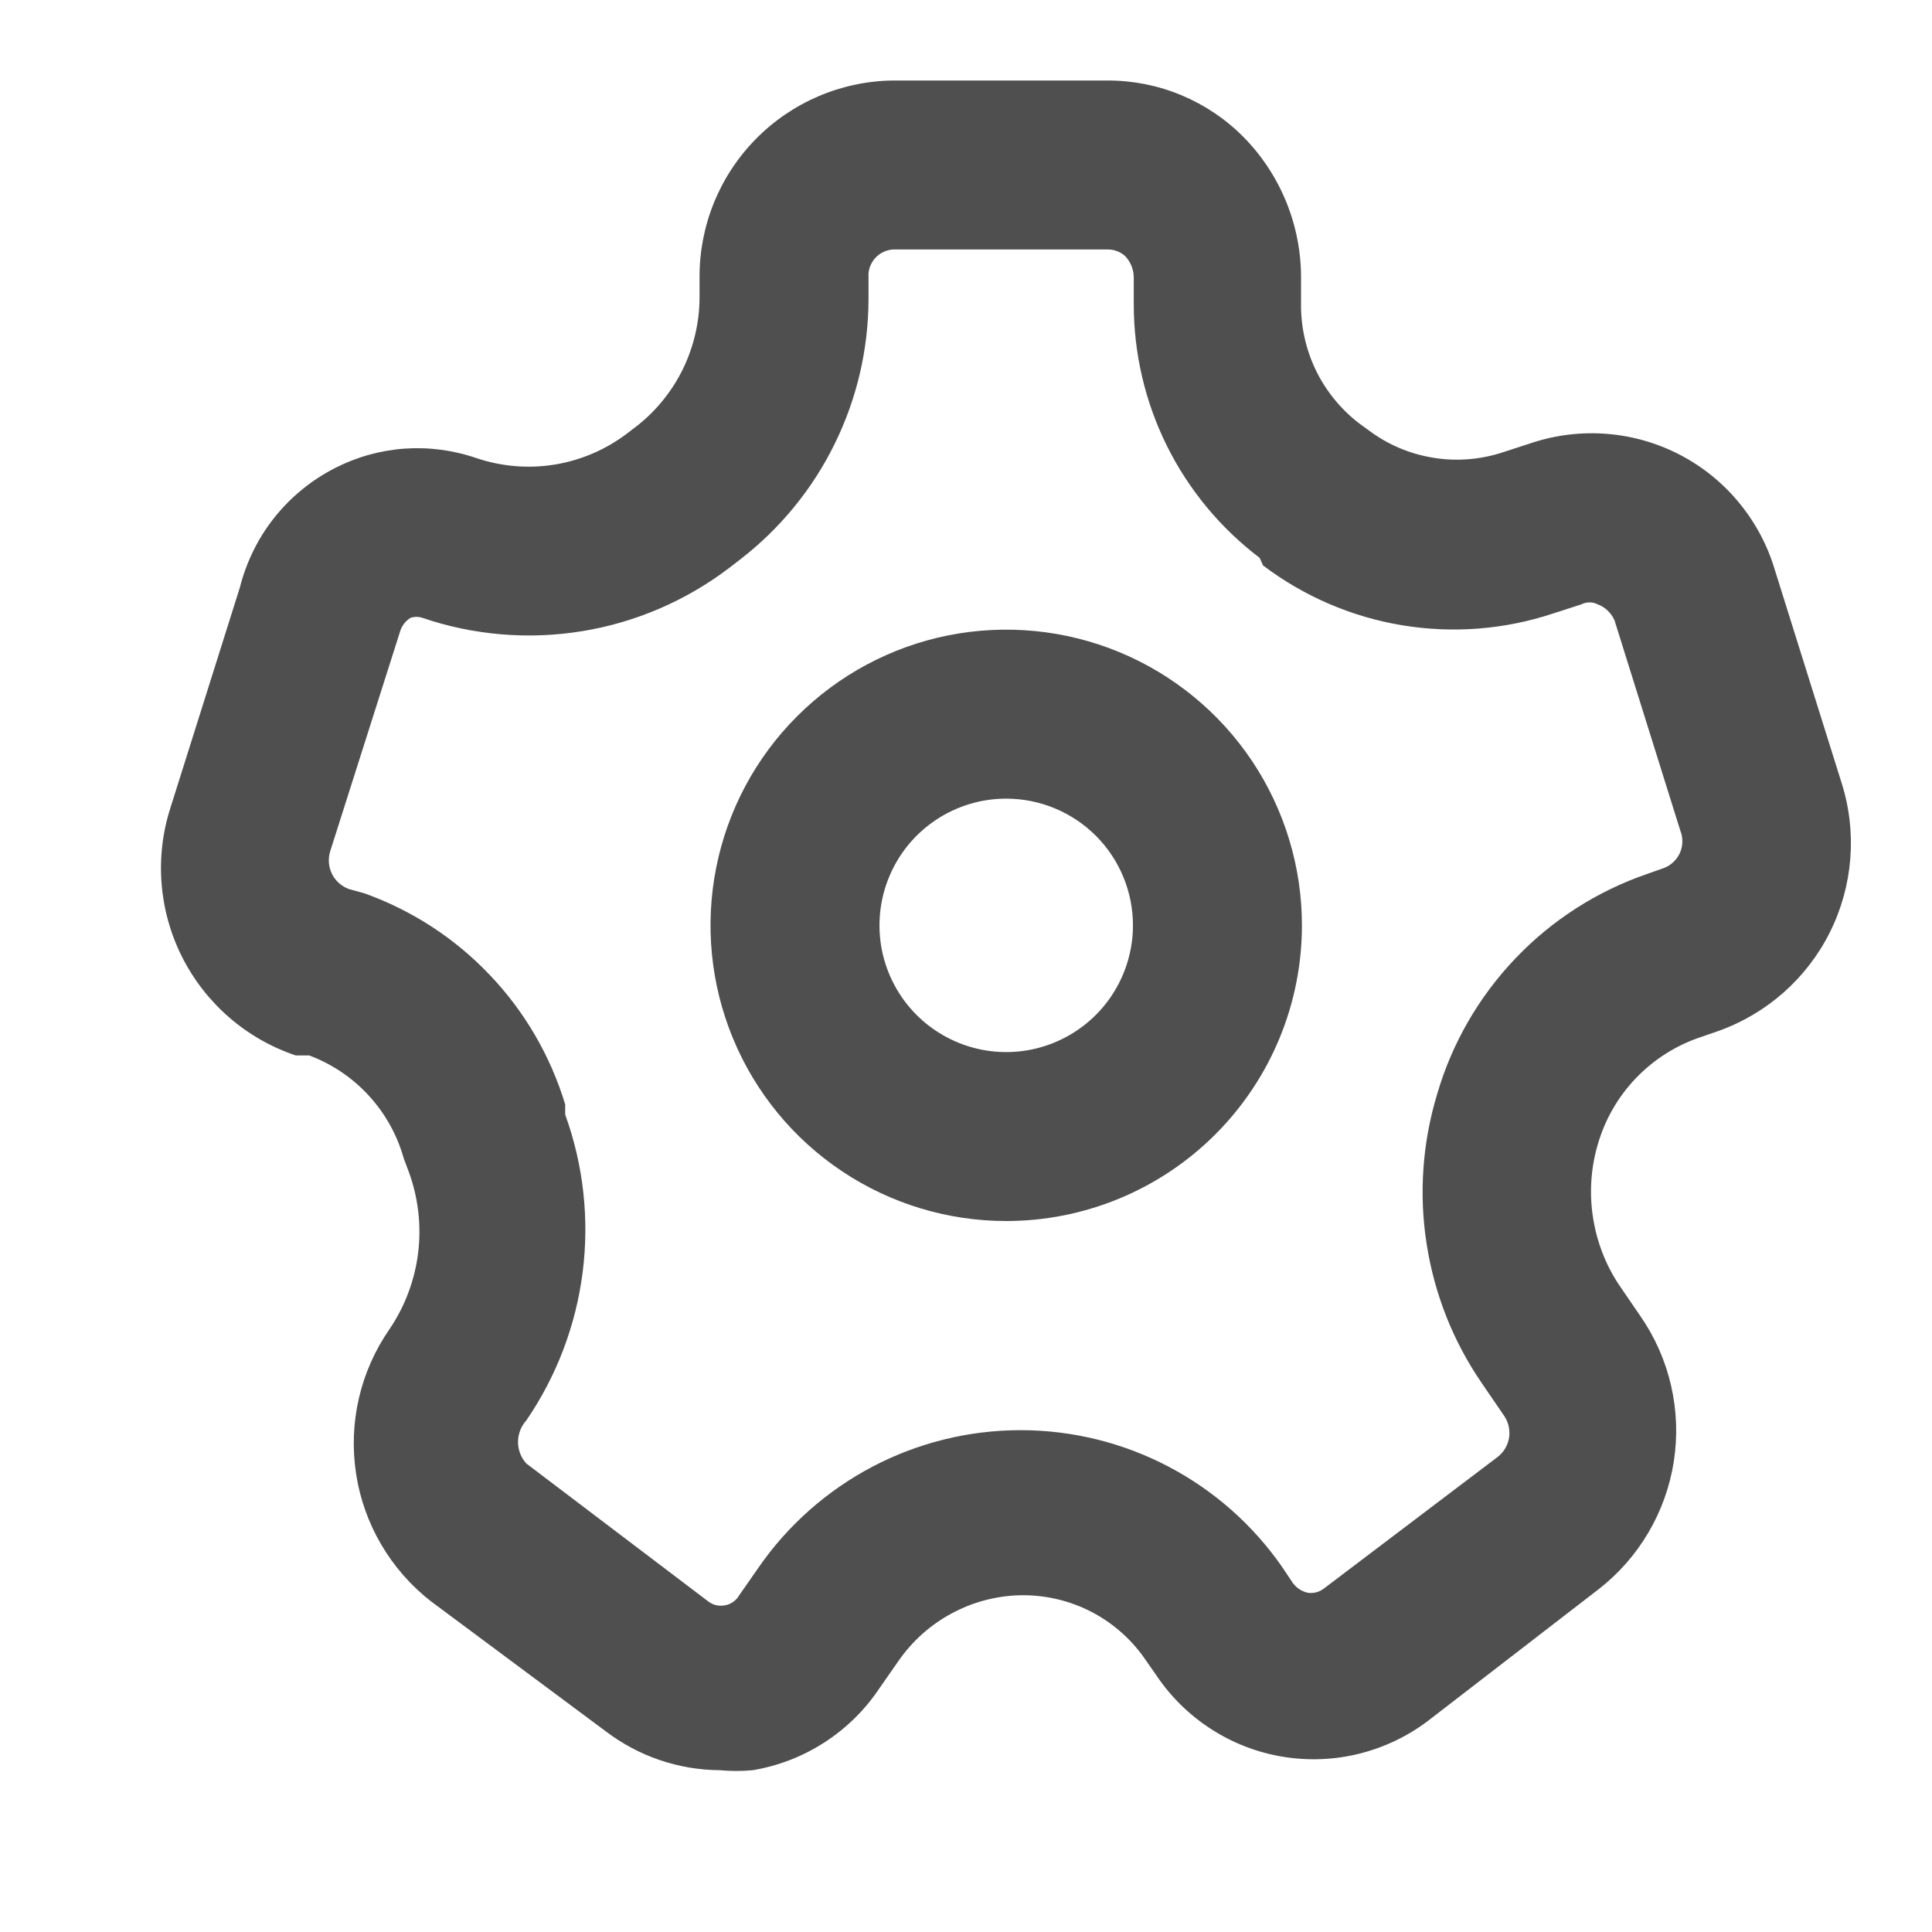 <svg width="24" height="24" viewBox="0 0 24 24" fill="none" xmlns="http://www.w3.org/2000/svg">
<path d="M8.942 21.99C8.429 21.987 7.932 21.817 7.525 21.507L5.352 19.891C4.851 19.5 4.518 18.932 4.423 18.304C4.327 17.675 4.476 17.034 4.838 16.512C5.03 16.229 5.152 15.904 5.194 15.565C5.236 15.225 5.196 14.881 5.079 14.559L5.016 14.392C4.935 14.101 4.786 13.833 4.582 13.611C4.378 13.388 4.124 13.217 3.841 13.111H3.673C3.06 12.905 2.553 12.465 2.262 11.888C1.971 11.31 1.92 10.641 2.12 10.026L2.98 7.297C3.06 6.981 3.205 6.685 3.408 6.43C3.611 6.175 3.866 5.966 4.156 5.817C4.426 5.678 4.721 5.595 5.025 5.573C5.328 5.552 5.632 5.592 5.919 5.691C6.232 5.796 6.565 5.824 6.891 5.771C7.216 5.718 7.524 5.586 7.787 5.387L7.924 5.282C8.162 5.092 8.354 4.851 8.487 4.577C8.619 4.302 8.689 4.002 8.69 3.697V3.445C8.687 2.803 8.938 2.186 9.388 1.728C9.838 1.27 10.451 1.008 11.093 1H13.769C14.082 1.001 14.391 1.063 14.679 1.184C14.967 1.305 15.229 1.481 15.448 1.703C15.911 2.173 16.167 2.807 16.162 3.466V3.76C16.157 4.05 16.22 4.336 16.345 4.597C16.471 4.858 16.657 5.085 16.886 5.261L17.002 5.345C17.237 5.522 17.512 5.639 17.803 5.686C18.093 5.734 18.391 5.71 18.671 5.618L19.027 5.502C19.33 5.402 19.649 5.364 19.966 5.39C20.284 5.416 20.593 5.505 20.875 5.653C21.157 5.801 21.407 6.004 21.608 6.251C21.81 6.497 21.96 6.781 22.05 7.087L22.879 9.732C23.071 10.343 23.018 11.005 22.733 11.578C22.447 12.152 21.95 12.592 21.347 12.807L21.137 12.88C20.828 12.981 20.549 13.157 20.324 13.391C20.099 13.625 19.935 13.911 19.846 14.224C19.762 14.514 19.742 14.819 19.788 15.118C19.833 15.417 19.942 15.703 20.108 15.955L20.381 16.354C20.743 16.879 20.89 17.523 20.793 18.153C20.695 18.784 20.36 19.353 19.856 19.744L17.747 21.371C17.492 21.566 17.2 21.706 16.889 21.784C16.578 21.862 16.254 21.875 15.937 21.823C15.62 21.771 15.318 21.655 15.048 21.481C14.778 21.308 14.546 21.081 14.367 20.815L14.242 20.636C14.07 20.378 13.835 20.167 13.56 20.024C13.285 19.881 12.977 19.81 12.667 19.817C12.371 19.825 12.081 19.902 11.821 20.043C11.56 20.183 11.336 20.383 11.166 20.626L10.925 20.972C10.746 21.24 10.514 21.469 10.243 21.644C9.973 21.819 9.669 21.937 9.351 21.99C9.215 22.003 9.078 22.003 8.942 21.99ZM4.523 11.096C5.116 11.307 5.651 11.655 6.084 12.111C6.518 12.566 6.839 13.118 7.021 13.72V13.846C7.248 14.472 7.322 15.143 7.238 15.804C7.154 16.464 6.914 17.096 6.538 17.645C6.472 17.718 6.435 17.814 6.435 17.913C6.435 18.012 6.472 18.107 6.538 18.18L8.795 19.891C8.824 19.914 8.858 19.931 8.895 19.94C8.931 19.948 8.969 19.949 9.005 19.942C9.042 19.936 9.077 19.921 9.108 19.899C9.138 19.878 9.164 19.85 9.183 19.817L9.424 19.471C9.788 18.945 10.275 18.515 10.841 18.218C11.408 17.921 12.038 17.766 12.678 17.766C13.318 17.766 13.948 17.921 14.514 18.218C15.081 18.515 15.567 18.945 15.931 19.471L16.057 19.66C16.102 19.724 16.17 19.769 16.246 19.786C16.281 19.791 16.317 19.789 16.351 19.78C16.386 19.771 16.418 19.755 16.445 19.734L18.608 18.096C18.683 18.036 18.733 17.95 18.747 17.854C18.76 17.758 18.737 17.661 18.681 17.582L18.408 17.183C18.052 16.665 17.818 16.073 17.722 15.452C17.625 14.831 17.67 14.196 17.852 13.594C18.036 12.961 18.37 12.383 18.825 11.906C19.279 11.429 19.842 11.069 20.465 10.855L20.675 10.781C20.762 10.746 20.832 10.678 20.87 10.592C20.907 10.505 20.909 10.407 20.874 10.32L20.056 7.706C20.036 7.661 20.007 7.619 19.971 7.585C19.935 7.551 19.893 7.524 19.846 7.507C19.815 7.491 19.781 7.483 19.746 7.483C19.712 7.483 19.677 7.491 19.646 7.507L19.29 7.622C18.686 7.822 18.043 7.871 17.416 7.767C16.789 7.663 16.197 7.408 15.69 7.024L15.648 6.93C15.162 6.561 14.767 6.085 14.496 5.539C14.225 4.993 14.084 4.391 14.084 3.781V3.456C14.086 3.355 14.048 3.257 13.979 3.183C13.919 3.128 13.84 3.098 13.759 3.099H11.093C11.05 3.102 11.008 3.113 10.97 3.132C10.932 3.15 10.897 3.177 10.869 3.209C10.841 3.241 10.819 3.279 10.805 3.319C10.791 3.36 10.786 3.403 10.789 3.445V3.708C10.789 4.334 10.645 4.953 10.368 5.515C10.092 6.077 9.69 6.568 9.193 6.951L9.057 7.056C8.521 7.463 7.894 7.733 7.23 7.841C6.565 7.949 5.884 7.892 5.247 7.675C5.2 7.659 5.148 7.659 5.1 7.675C5.041 7.711 4.997 7.767 4.974 7.832L4.103 10.571C4.073 10.665 4.08 10.766 4.123 10.854C4.166 10.943 4.242 11.01 4.334 11.044L4.523 11.096Z" fill="#4F4F4F"/>
<path d="M12.499 15.168C11.773 15.168 11.063 14.953 10.459 14.549C9.855 14.146 9.384 13.572 9.106 12.901C8.828 12.229 8.755 11.491 8.897 10.778C9.038 10.066 9.388 9.411 9.902 8.898C10.416 8.384 11.07 8.034 11.783 7.892C12.495 7.751 13.234 7.823 13.905 8.101C14.576 8.379 15.15 8.85 15.554 9.454C15.957 10.058 16.173 10.768 16.173 11.495C16.173 12.469 15.786 13.403 15.097 14.092C14.408 14.781 13.474 15.168 12.499 15.168ZM12.499 9.921C12.188 9.921 11.884 10.013 11.625 10.186C11.366 10.359 11.164 10.605 11.045 10.893C10.926 11.18 10.895 11.497 10.955 11.802C11.016 12.107 11.166 12.388 11.386 12.608C11.606 12.828 11.887 12.978 12.192 13.039C12.498 13.1 12.814 13.069 13.102 12.949C13.389 12.83 13.635 12.629 13.808 12.37C13.981 12.111 14.074 11.806 14.074 11.495C14.074 11.078 13.908 10.677 13.613 10.382C13.317 10.087 12.917 9.921 12.499 9.921Z" fill="#4F4F4F"/>
</svg>
